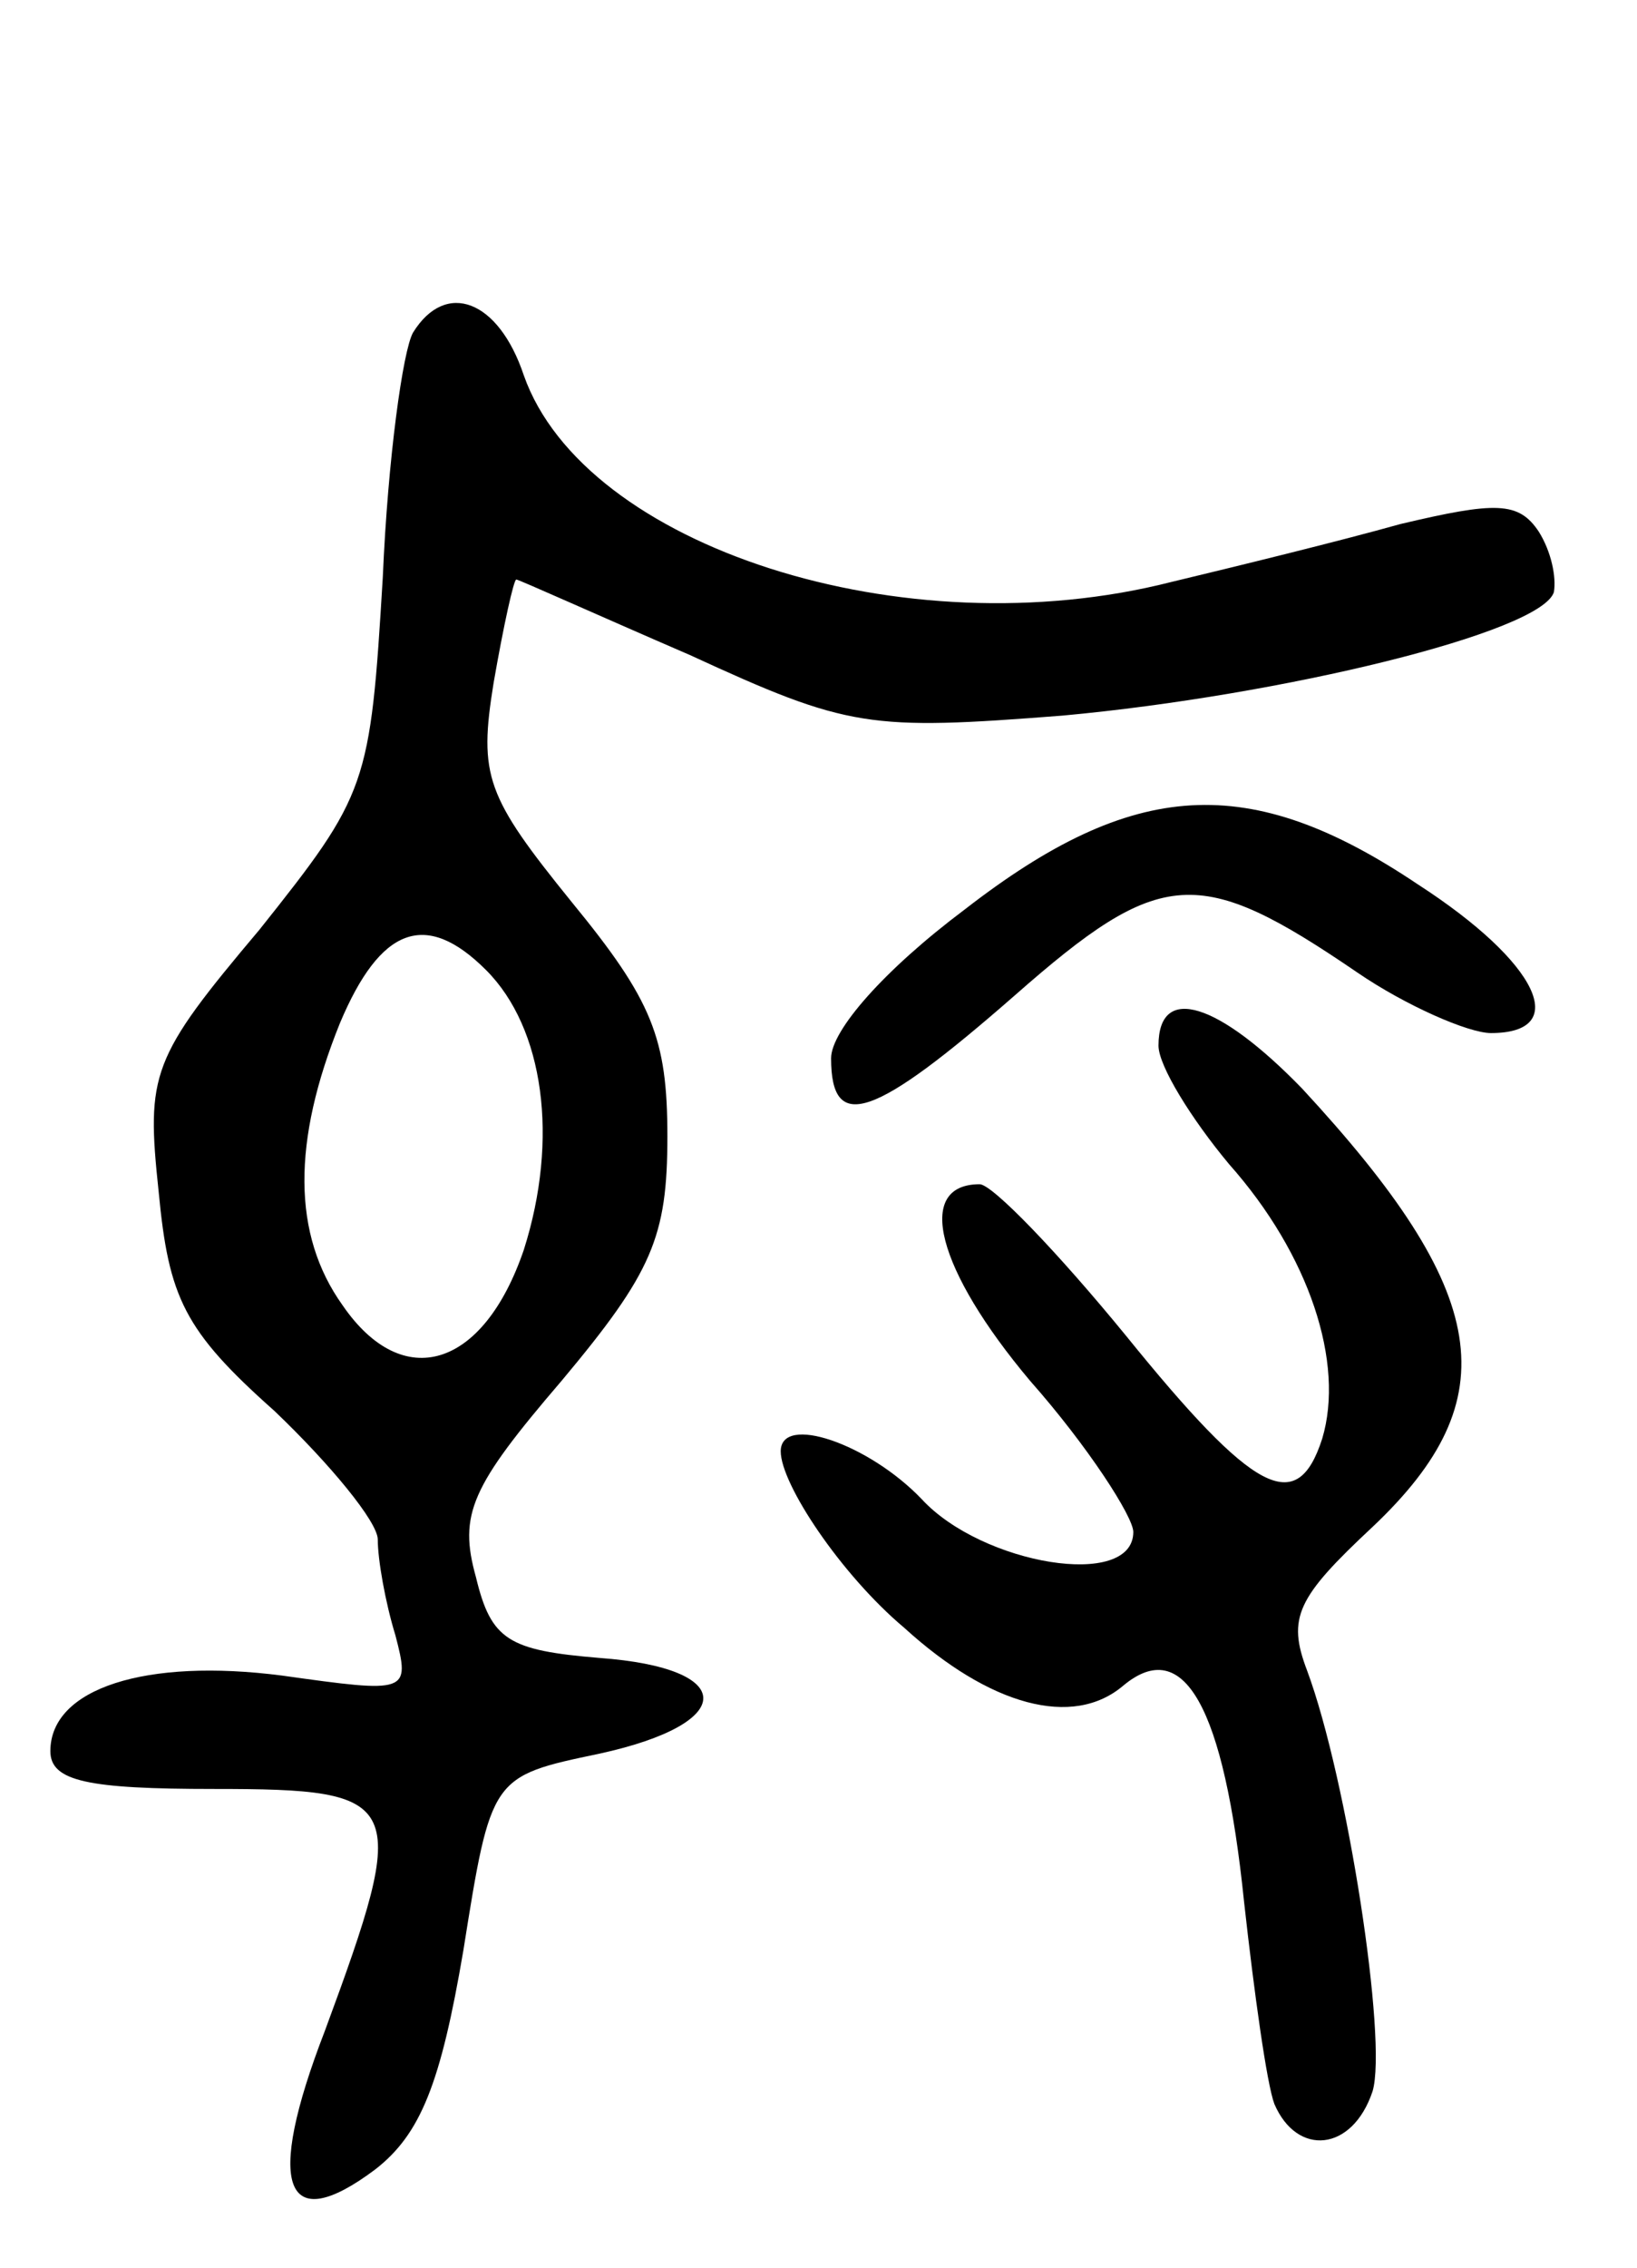 <svg version="1.0" xmlns="http://www.w3.org/2000/svg"
 width="65pt" height="90pt" viewBox="0 0 65 90"
 preserveAspectRatio="xMidYMid meet">
<g transform="translate(0,90) scale(0.1,-0.1)"
fill="#000000" stroke="none">
<path d="M164 768 c-4 -7 -10 -50 -12 -97 -5 -83 -6 -86 -49 -140 -43 -51 -45
-57 -40 -104 4 -42 10 -55 46 -87 22 -21 41 -44 41 -51 0 -8 3 -25 7 -38 6
-23 5 -23 -45 -16 -54 7 -92 -5 -92 -30 0 -12 15 -15 65 -15 76 0 78 -4 44
-96 -24 -62 -16 -82 20 -55 18 14 26 34 35 87 11 69 11 69 54 78 55 12 55 34
0 38 -36 3 -43 7 -49 32 -7 25 -2 36 34 78 36 43 42 57 42 97 0 39 -6 54 -38
93 -34 42 -37 50 -31 87 4 23 8 41 9 41 1 0 32 -14 69 -30 63 -29 71 -30 148
-24 87 8 190 33 195 49 1 6 -1 16 -6 24 -8 12 -17 12 -55 3 -25 -7 -66 -17
-91 -23 -106 -27 -233 14 -257 82 -10 30 -31 38 -44 17z m29 -253 c23 -23 29
-67 15 -111 -16 -47 -48 -57 -72 -22 -20 28 -20 65 -1 112 16 38 34 45 58 21z"/>
<path d="M383 539 c-32 -24 -53 -48 -53 -59 0 -30 17 -24 73 25 58 51 73 52
136 9 19 -13 44 -24 53 -24 32 0 19 28 -29 59 -67 45 -113 42 -180 -10z"/>
<path d="M460 485 c0 -8 13 -29 28 -47 32 -36 46 -79 37 -109 -10 -31 -27 -22
-78 41 -27 33 -53 60 -58 60 -26 0 -17 -34 20 -78 23 -26 41 -54 41 -60 0 -23
-60 -13 -84 13 -21 22 -56 34 -56 19 0 -13 24 -49 49 -70 34 -31 67 -40 87
-23 24 20 40 -8 48 -86 4 -36 9 -72 12 -80 9 -21 31 -19 39 5 6 20 -10 124
-26 167 -8 21 -4 29 26 57 54 51 47 93 -28 174 -33 34 -57 42 -57 17z"/>
</g>
</svg>
